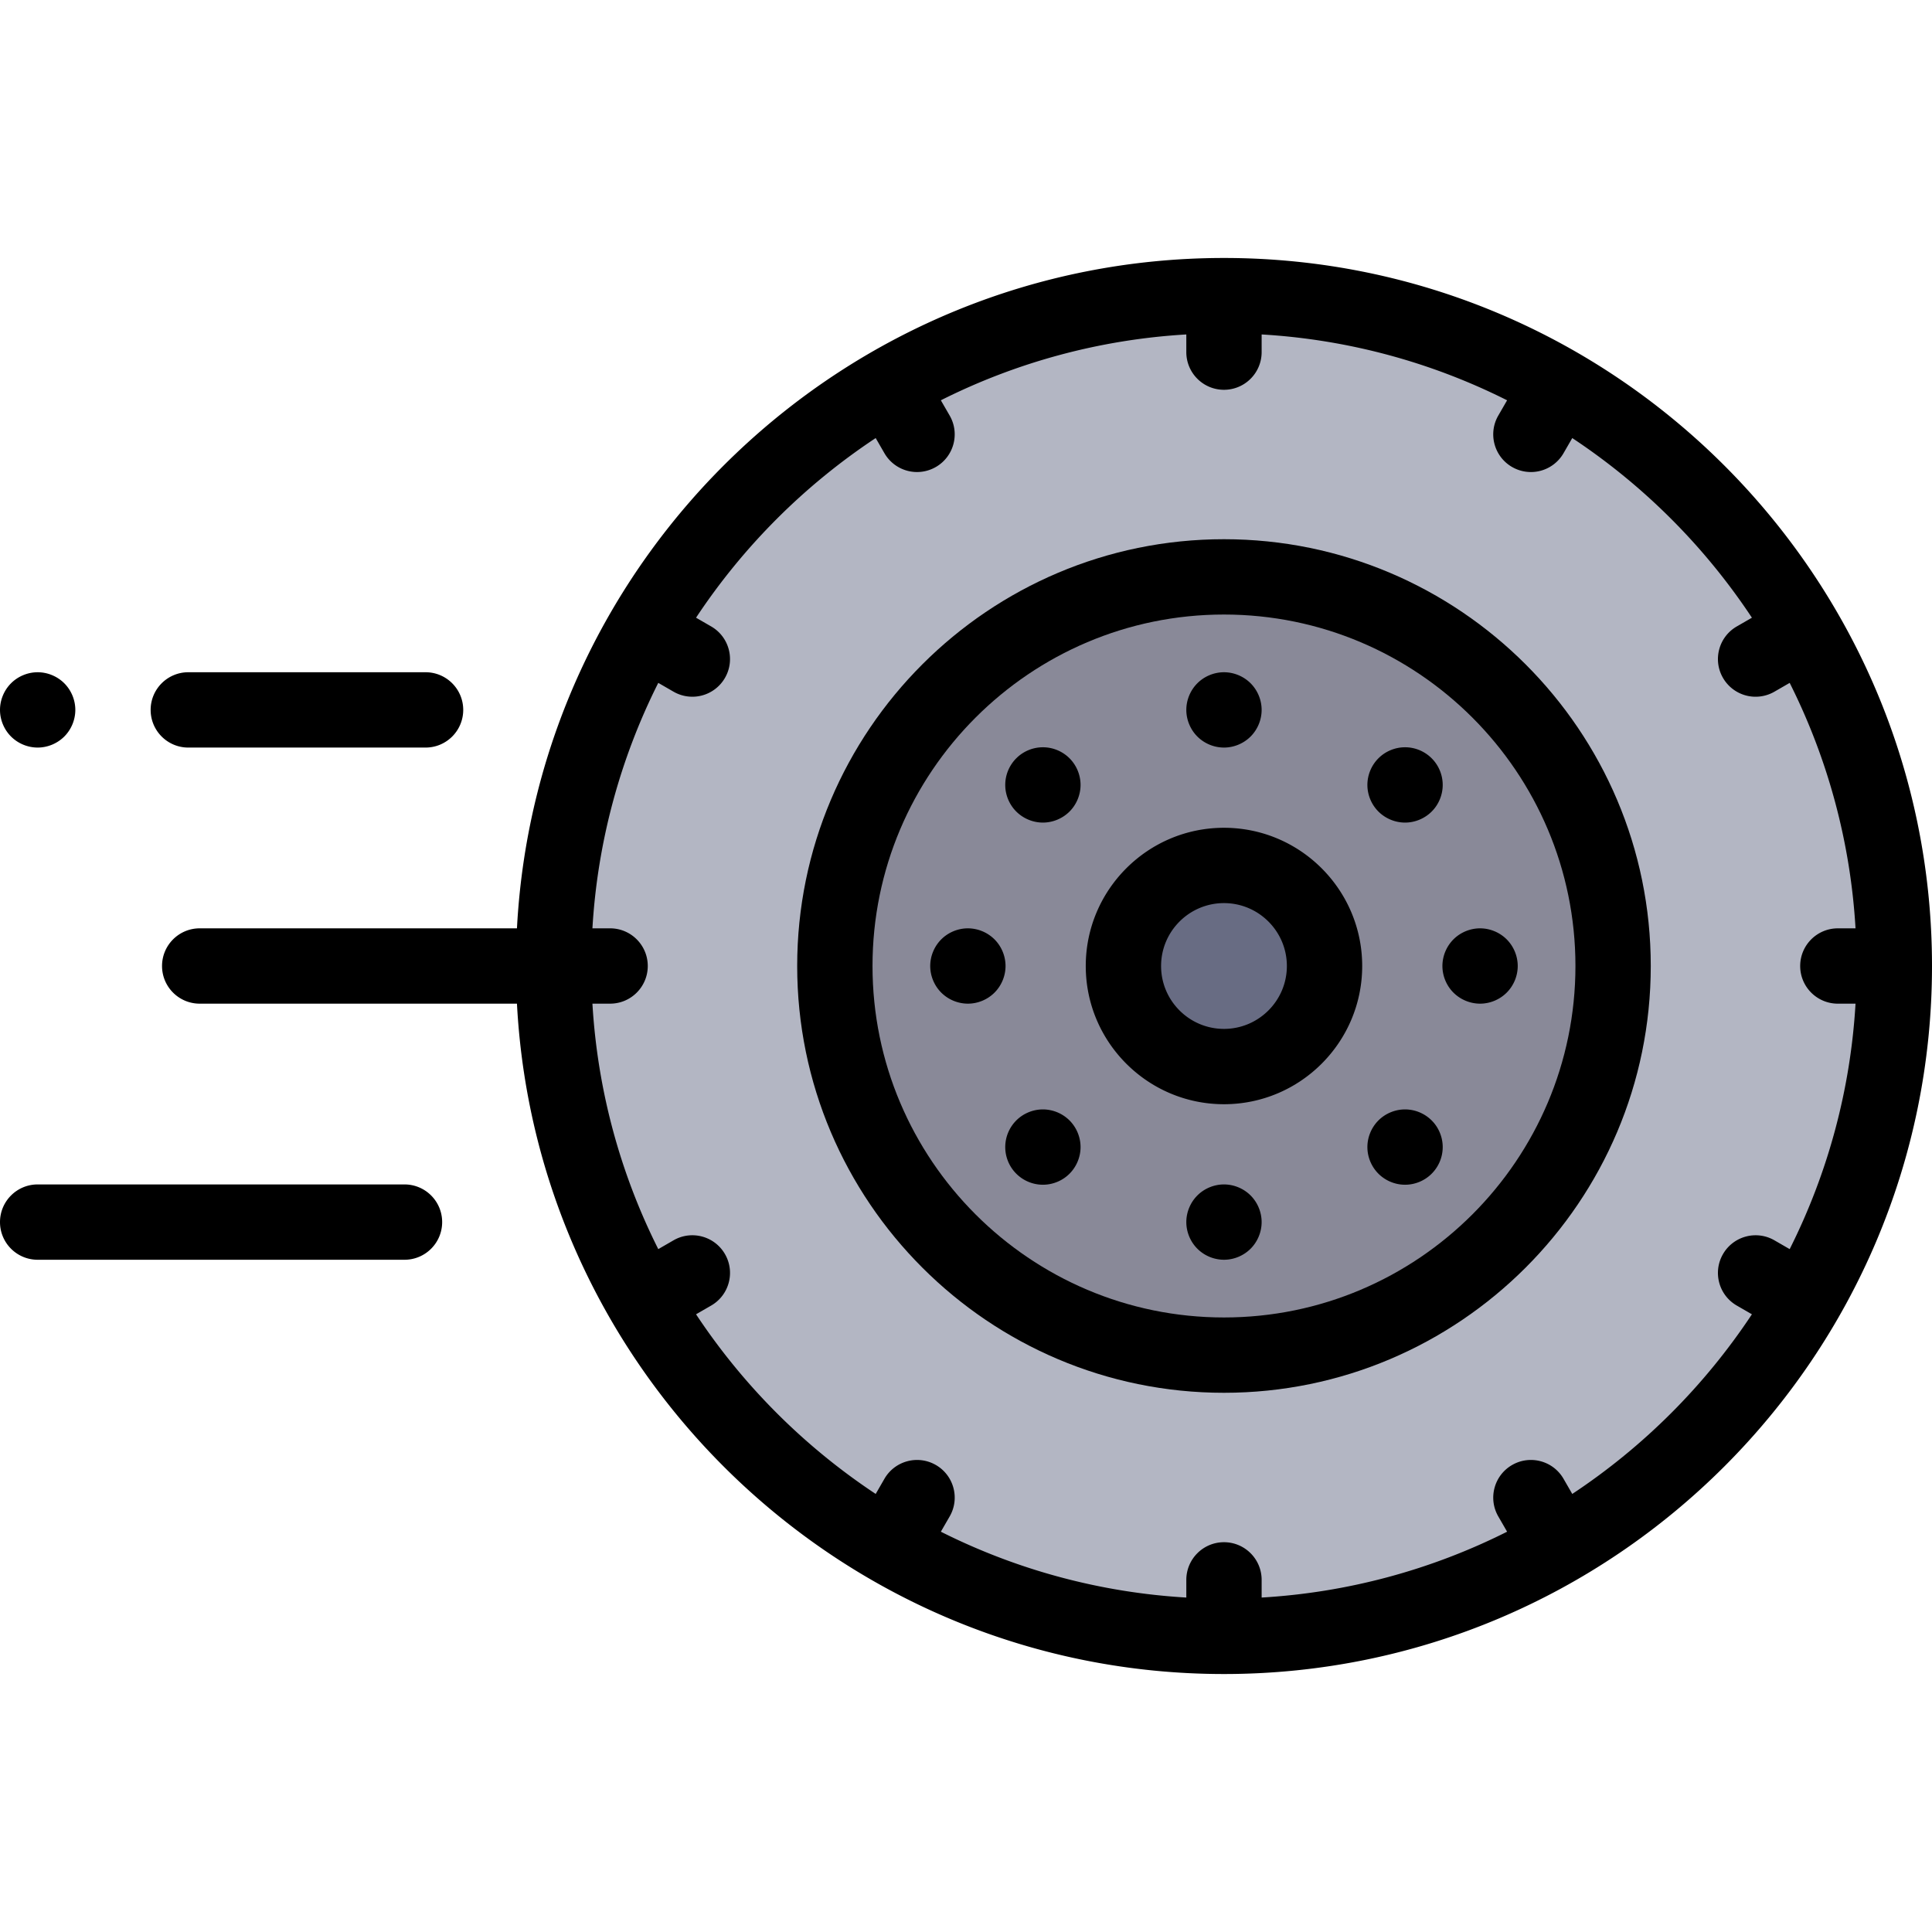 <svg xmlns="http://www.w3.org/2000/svg" viewBox="0 0 513 513" width="512" height="512">
  <circle cx="325" cy="256.5" r="178" fill="#b3b6c3"/>
  <circle cx="325" cy="256.5" r="103.324" fill="#898998"/>
  <circle cx="325" cy="256.5" r="26.7" fill="#686c83"/>
  <path d="M325 68.5c-100.309 0-182.517 78.968-187.733 178h-84.24c-5.523 0-10 4.478-10 10s4.477 10 10 10h84.24c5.216 99.032 87.424 178 187.733 178 103.664 0 188-84.337 188-188s-84.336-188-188-188zm92.481 328.181l-2.32-4.019c-2.761-4.783-8.878-6.423-13.66-3.66-4.783 2.761-6.422 8.877-3.66 13.66l2.337 4.048a166.779 166.779 0 0 1-65.177 17.484V419.5c0-5.522-4.477-10-10-10s-10 4.478-10 10v4.694a166.745 166.745 0 0 1-65.177-17.484l2.337-4.048c2.762-4.783 1.123-10.899-3.66-13.66-4.783-2.76-10.898-1.122-13.66 3.66l-2.32 4.019a169.36 169.36 0 0 1-47.701-47.701l4.019-2.321c4.783-2.761 6.422-8.877 3.66-13.66-2.761-4.783-8.877-6.422-13.66-3.66l-4.048 2.337a166.779 166.779 0 0 1-17.484-65.177H162c5.523 0 10-4.478 10-10s-4.477-10-10-10h-4.694a166.745 166.745 0 0 1 17.484-65.177l4.048 2.337a9.995 9.995 0 0 0 13.66-3.66c2.762-4.783 1.123-10.899-3.66-13.66l-4.019-2.321a169.36 169.36 0 0 1 47.701-47.701l2.32 4.019a9.995 9.995 0 0 0 13.66 3.66c4.783-2.761 6.422-8.877 3.66-13.66l-2.337-4.048A166.777 166.777 0 0 1 315 88.806V93.5c0 5.522 4.477 10 10 10s10-4.478 10-10v-4.694a166.745 166.745 0 0 1 65.177 17.484l-2.337 4.048c-2.762 4.783-1.123 10.899 3.66 13.66a9.995 9.995 0 0 0 13.66-3.66l2.32-4.019a169.36 169.36 0 0 1 47.701 47.701l-4.019 2.321c-4.783 2.761-6.422 8.877-3.66 13.66a9.995 9.995 0 0 0 13.66 3.66l4.048-2.337a166.779 166.779 0 0 1 17.484 65.177H488c-5.523 0-10 4.478-10 10s4.477 10 10 10h4.694a166.745 166.745 0 0 1-17.484 65.177l-4.048-2.337c-4.783-2.761-10.898-1.122-13.66 3.66-2.762 4.783-1.123 10.899 3.66 13.66l4.019 2.321a169.35 169.35 0 0 1-47.7 47.699z"/>
  <path d="M325 143.176c-62.487 0-113.324 50.837-113.324 113.324S262.513 369.824 325 369.824 438.324 318.987 438.324 256.5 387.487 143.176 325 143.176zm0 206.648c-51.459 0-93.324-41.865-93.324-93.324s41.865-93.324 93.324-93.324 93.324 41.865 93.324 93.324-41.865 93.324-93.324 93.324z"/>
  <path d="M325 219.8c-20.236 0-36.7 16.464-36.7 36.7s16.464 36.7 36.7 36.7 36.7-16.464 36.7-36.7-16.464-36.7-36.7-36.7zm0 53.4c-9.208 0-16.7-7.491-16.7-16.7s7.492-16.7 16.7-16.7 16.7 7.491 16.7 16.7-7.492 16.7-16.7 16.7zM264.07 249.43a10.076 10.076 0 0 0-7.07-2.93c-2.63 0-5.21 1.069-7.07 2.93-1.86 1.86-2.93 4.44-2.93 7.07s1.07 5.21 2.93 7.069A10.077 10.077 0 0 0 257 266.5c2.63 0 5.21-1.07 7.07-2.931 1.86-1.859 2.93-4.439 2.93-7.069s-1.07-5.21-2.93-7.07zM383 256.5c0 2.63 1.07 5.21 2.93 7.069A10.077 10.077 0 0 0 393 266.5c2.63 0 5.21-1.07 7.07-2.931 1.86-1.859 2.93-4.439 2.93-7.069s-1.07-5.21-2.93-7.07-4.44-2.93-7.07-2.93-5.21 1.069-7.07 2.93a10.076 10.076 0 0 0-2.93 7.07zM325 198.5c2.63 0 5.21-1.07 7.07-2.931 1.86-1.859 2.93-4.439 2.93-7.069s-1.07-5.21-2.93-7.07-4.44-2.93-7.07-2.93-5.21 1.069-7.07 2.93c-1.86 1.86-2.93 4.44-2.93 7.07s1.07 5.21 2.93 7.069A10.072 10.072 0 0 0 325 198.5zM325 314.5c-2.63 0-5.21 1.069-7.07 2.93-1.86 1.86-2.93 4.44-2.93 7.07s1.07 5.21 2.93 7.069A10.077 10.077 0 0 0 325 334.5c2.63 0 5.21-1.07 7.07-2.931 1.86-1.859 2.93-4.439 2.93-7.069s-1.07-5.21-2.93-7.07-4.44-2.93-7.07-2.93zM373.08 218.42c2.63 0 5.21-1.07 7.07-2.93 1.87-1.86 2.93-4.44 2.93-7.07 0-2.64-1.06-5.21-2.93-7.07a10.016 10.016 0 0 0-7.07-2.93c-2.63 0-5.21 1.06-7.07 2.93a10.06 10.06 0 0 0-2.93 7.07c0 2.63 1.07 5.21 2.93 7.07 1.87 1.86 4.44 2.93 7.07 2.93zM276.92 294.58c-2.64 0-5.21 1.069-7.07 2.93a10.033 10.033 0 0 0-2.93 7.07c0 2.64 1.06 5.21 2.93 7.069a10.017 10.017 0 0 0 7.07 2.931c2.63 0 5.21-1.061 7.07-2.931 1.86-1.859 2.93-4.439 2.93-7.069s-1.07-5.21-2.93-7.07a10.071 10.071 0 0 0-7.07-2.93zM373.08 294.58c-2.63 0-5.21 1.069-7.07 2.93s-2.93 4.44-2.93 7.07c0 2.64 1.07 5.21 2.93 7.069a10.034 10.034 0 0 0 7.07 2.931c2.64 0 5.21-1.061 7.07-2.931a10.013 10.013 0 0 0 2.93-7.069c0-2.63-1.06-5.21-2.93-7.07a10.054 10.054 0 0 0-7.07-2.93zM276.92 198.42c-2.64 0-5.21 1.06-7.07 2.93a10.017 10.017 0 0 0-2.93 7.07c0 2.63 1.06 5.21 2.93 7.07 1.86 1.859 4.44 2.93 7.07 2.93s5.2-1.07 7.07-2.93c1.86-1.86 2.93-4.44 2.93-7.07 0-2.64-1.07-5.21-2.93-7.07a10.029 10.029 0 0 0-7.07-2.93zM107.405 314.5H10c-5.523 0-10 4.478-10 10s4.477 10 10 10h97.405c5.523 0 10-4.478 10-10s-4.477-10-10-10zM50 198.5h63c5.523 0 10-4.478 10-10s-4.477-10-10-10H50c-5.523 0-10 4.478-10 10s4.477 10 10 10zM10 198.5c2.63 0 5.21-1.07 7.07-2.931C18.93 193.71 20 191.13 20 188.5s-1.07-5.21-2.93-7.07-4.44-2.93-7.07-2.93-5.21 1.069-7.07 2.93C1.07 183.29 0 185.87 0 188.5s1.07 5.21 2.93 7.069A10.072 10.072 0 0 0 10 198.5z"/>
</svg>